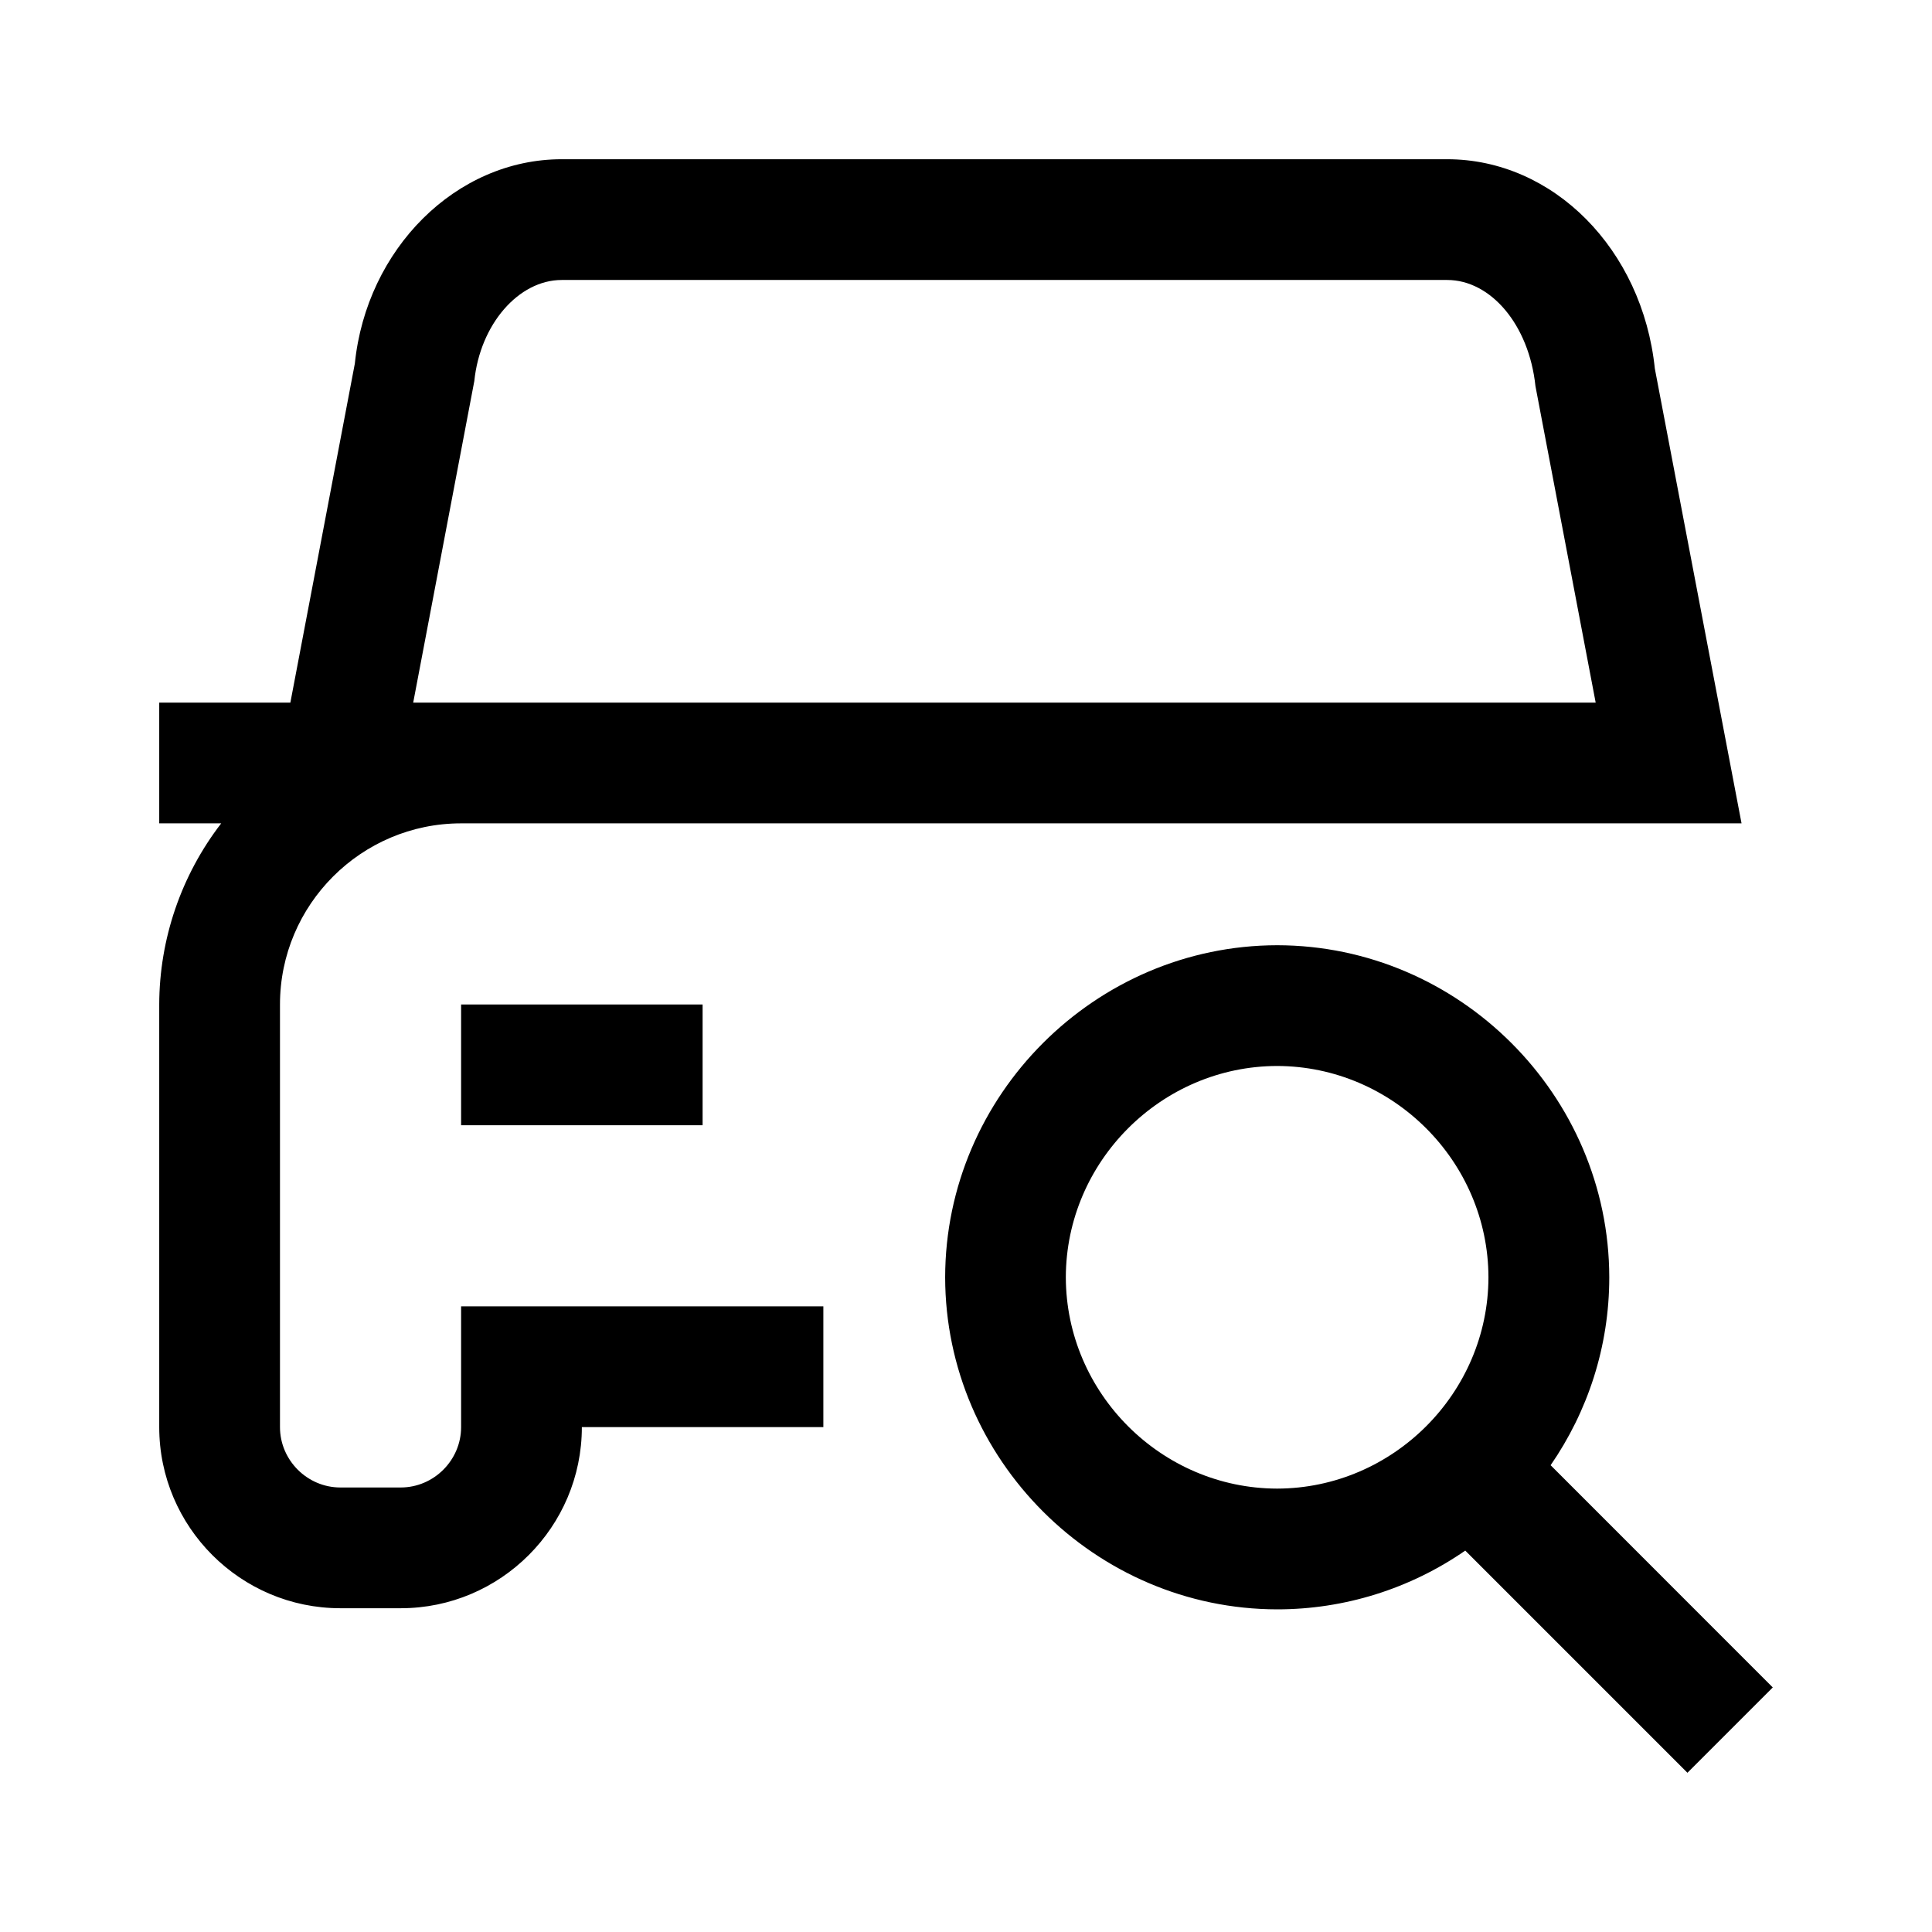 <svg width="100%" height="100%" viewBox="0 0 24 24" version="1.1" xmlns="http://www.w3.org/2000/svg" xmlns:xlink="http://www.w3.org/1999/xlink" xml:space="preserve" style="fill-rule:evenodd;clip-rule:evenodd;stroke-linejoin:round;stroke-miterlimit:2;"><g transform="matrix(1,0,0,1,0.438,-0.272)"><path d="M5.29,18C5.29,18.411 4.951,18.75 4.54,18.75L3.79,18.75C3.379,18.75 3.04,18.411 3.04,18L3.04,12.75C3.04,11.51 4.05,10.5 5.29,10.5L21.196,10.5L20.119,4.851C19.965,3.368 18.857,2.25 17.539,2.25L6.54,2.25C5.223,2.25 4.115,3.368 3.97,4.788L3.169,9L1.54,9L1.54,10.5L2.31,10.5C1.813,11.145 1.542,11.936 1.54,12.75L1.54,18C1.54,19.24 2.55,20.25 3.79,20.25L4.54,20.25C5.78,20.25 6.79,19.24 6.79,18L9.79,18L9.79,16.5L5.29,16.5L5.29,18ZM5.454,5.006C5.526,4.301 6.004,3.75 6.54,3.75L17.54,3.75C18.077,3.75 18.555,4.301 18.636,5.069L19.384,9L4.695,9L5.454,5.006ZM8.29,12.75L5.29,12.75L5.29,14.25L8.29,14.25L8.29,12.75ZM18.825,18.474L21.584,21.234L20.524,22.294L17.764,19.534C17.078,20.009 16.263,20.264 15.429,20.264C13.167,20.262 11.306,18.401 11.303,16.139C11.306,13.877 13.166,12.017 15.428,12.014C17.69,12.017 19.55,13.877 19.553,16.139C19.553,17.005 19.283,17.809 18.824,18.474M15.428,13.514C13.989,13.516 12.805,14.7 12.802,16.139C12.805,17.578 13.988,18.761 15.427,18.764C16.866,18.761 18.049,17.578 18.052,16.139C18.049,14.7 16.866,13.517 15.427,13.514"/></g></svg>